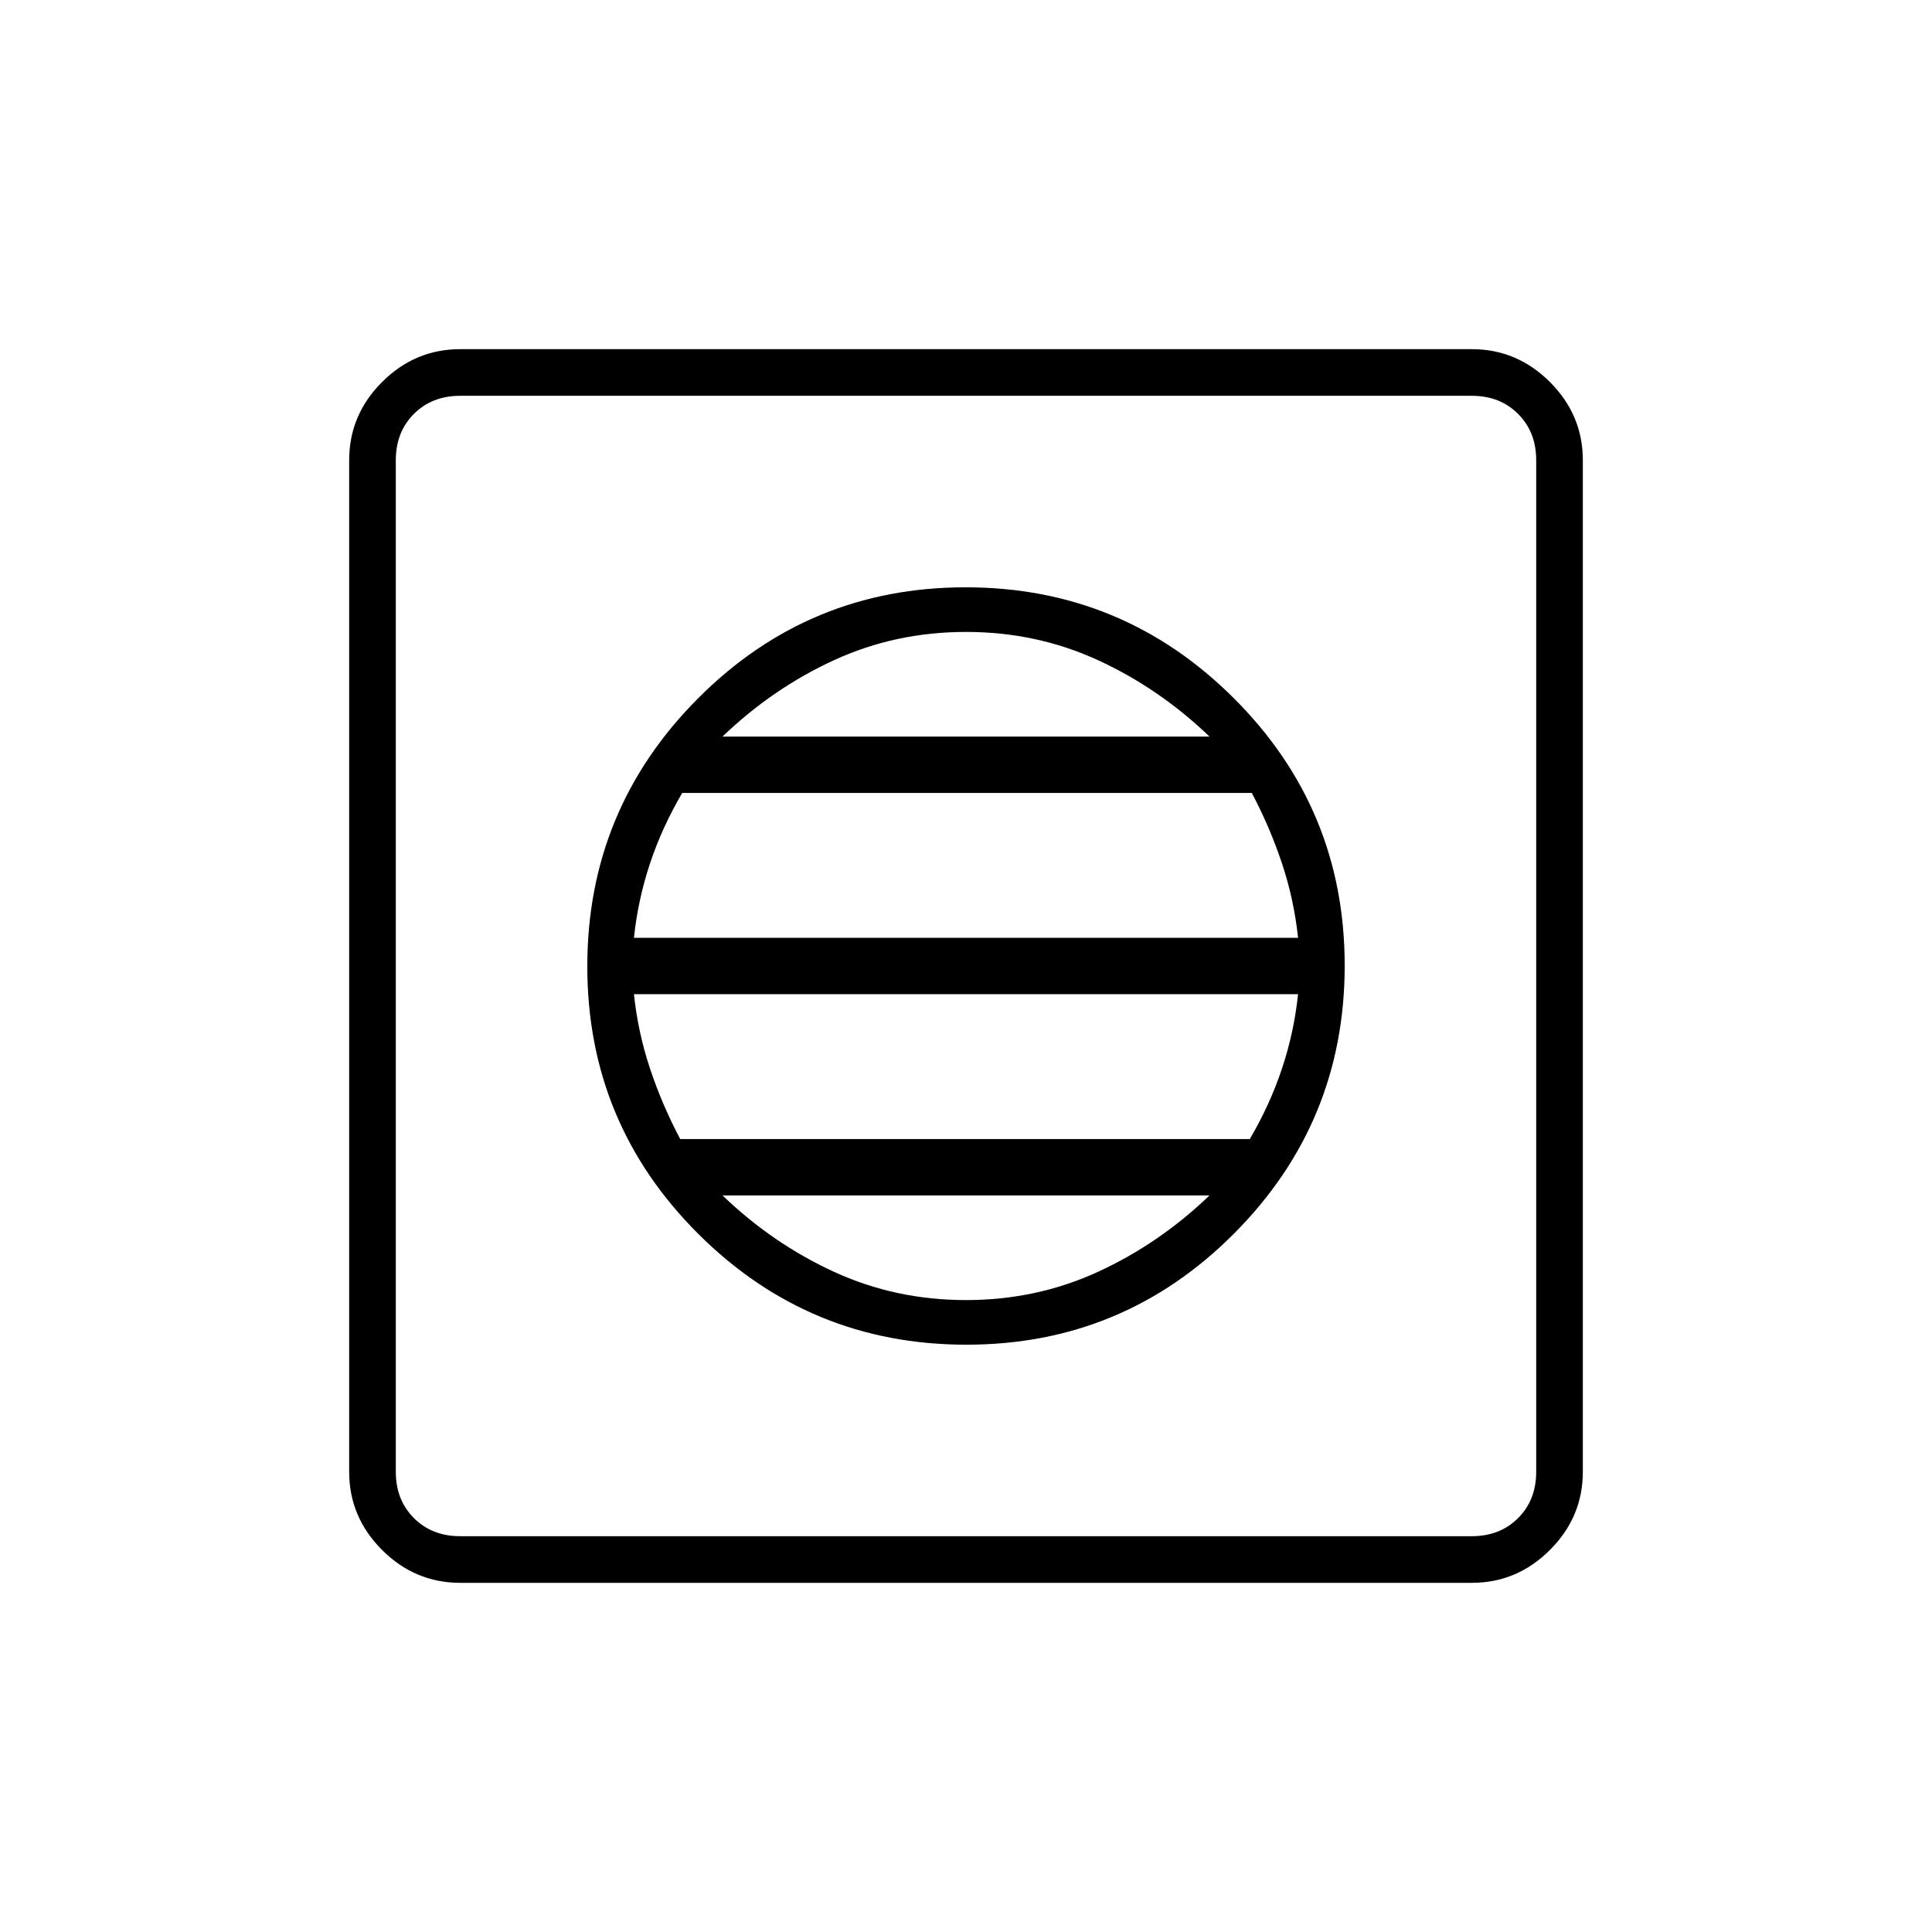 <svg xmlns="http://www.w3.org/2000/svg" height="40" viewBox="0 -960 960 960" width="40"><path d="M480.2-291.83q77.97 0 132.97-55.2t55-133.17q0-77.97-55.2-132.97t-133.17-55q-77.97 0-132.97 55.2t-55 133.17q0 77.97 55.2 132.97t133.17 55ZM480-314q-35 0-65.5-14T359-366h242q-25 24-55.5 38T480-314Zm-142-80q-9-17-15-35t-8-37h330q-2 19-8 37t-16 35H338Zm-23-100q2-19 8-37t16-35h283q9 17 15 35t8 37H315Zm44-100q25-24 55.5-38t65.5-14q35 0 65.5 14t55.5 38H359ZM228.67-173.5q-22.49 0-38.83-16.34t-16.34-38.83v-502.66q0-22.49 16.34-38.83t38.83-16.34h502.66q22.49 0 38.83 16.34t16.34 38.83v502.66q0 22.49-16.34 38.83t-38.83 16.34H228.67Zm0-23.17h502.66q14 0 23-9t9-23v-502.66q0-14-9-23t-23-9H228.67q-14 0-23 9t-9 23v502.66q0 14 9 23t23 9Zm-32-566.66V-196.67-763.33Z"/></svg>